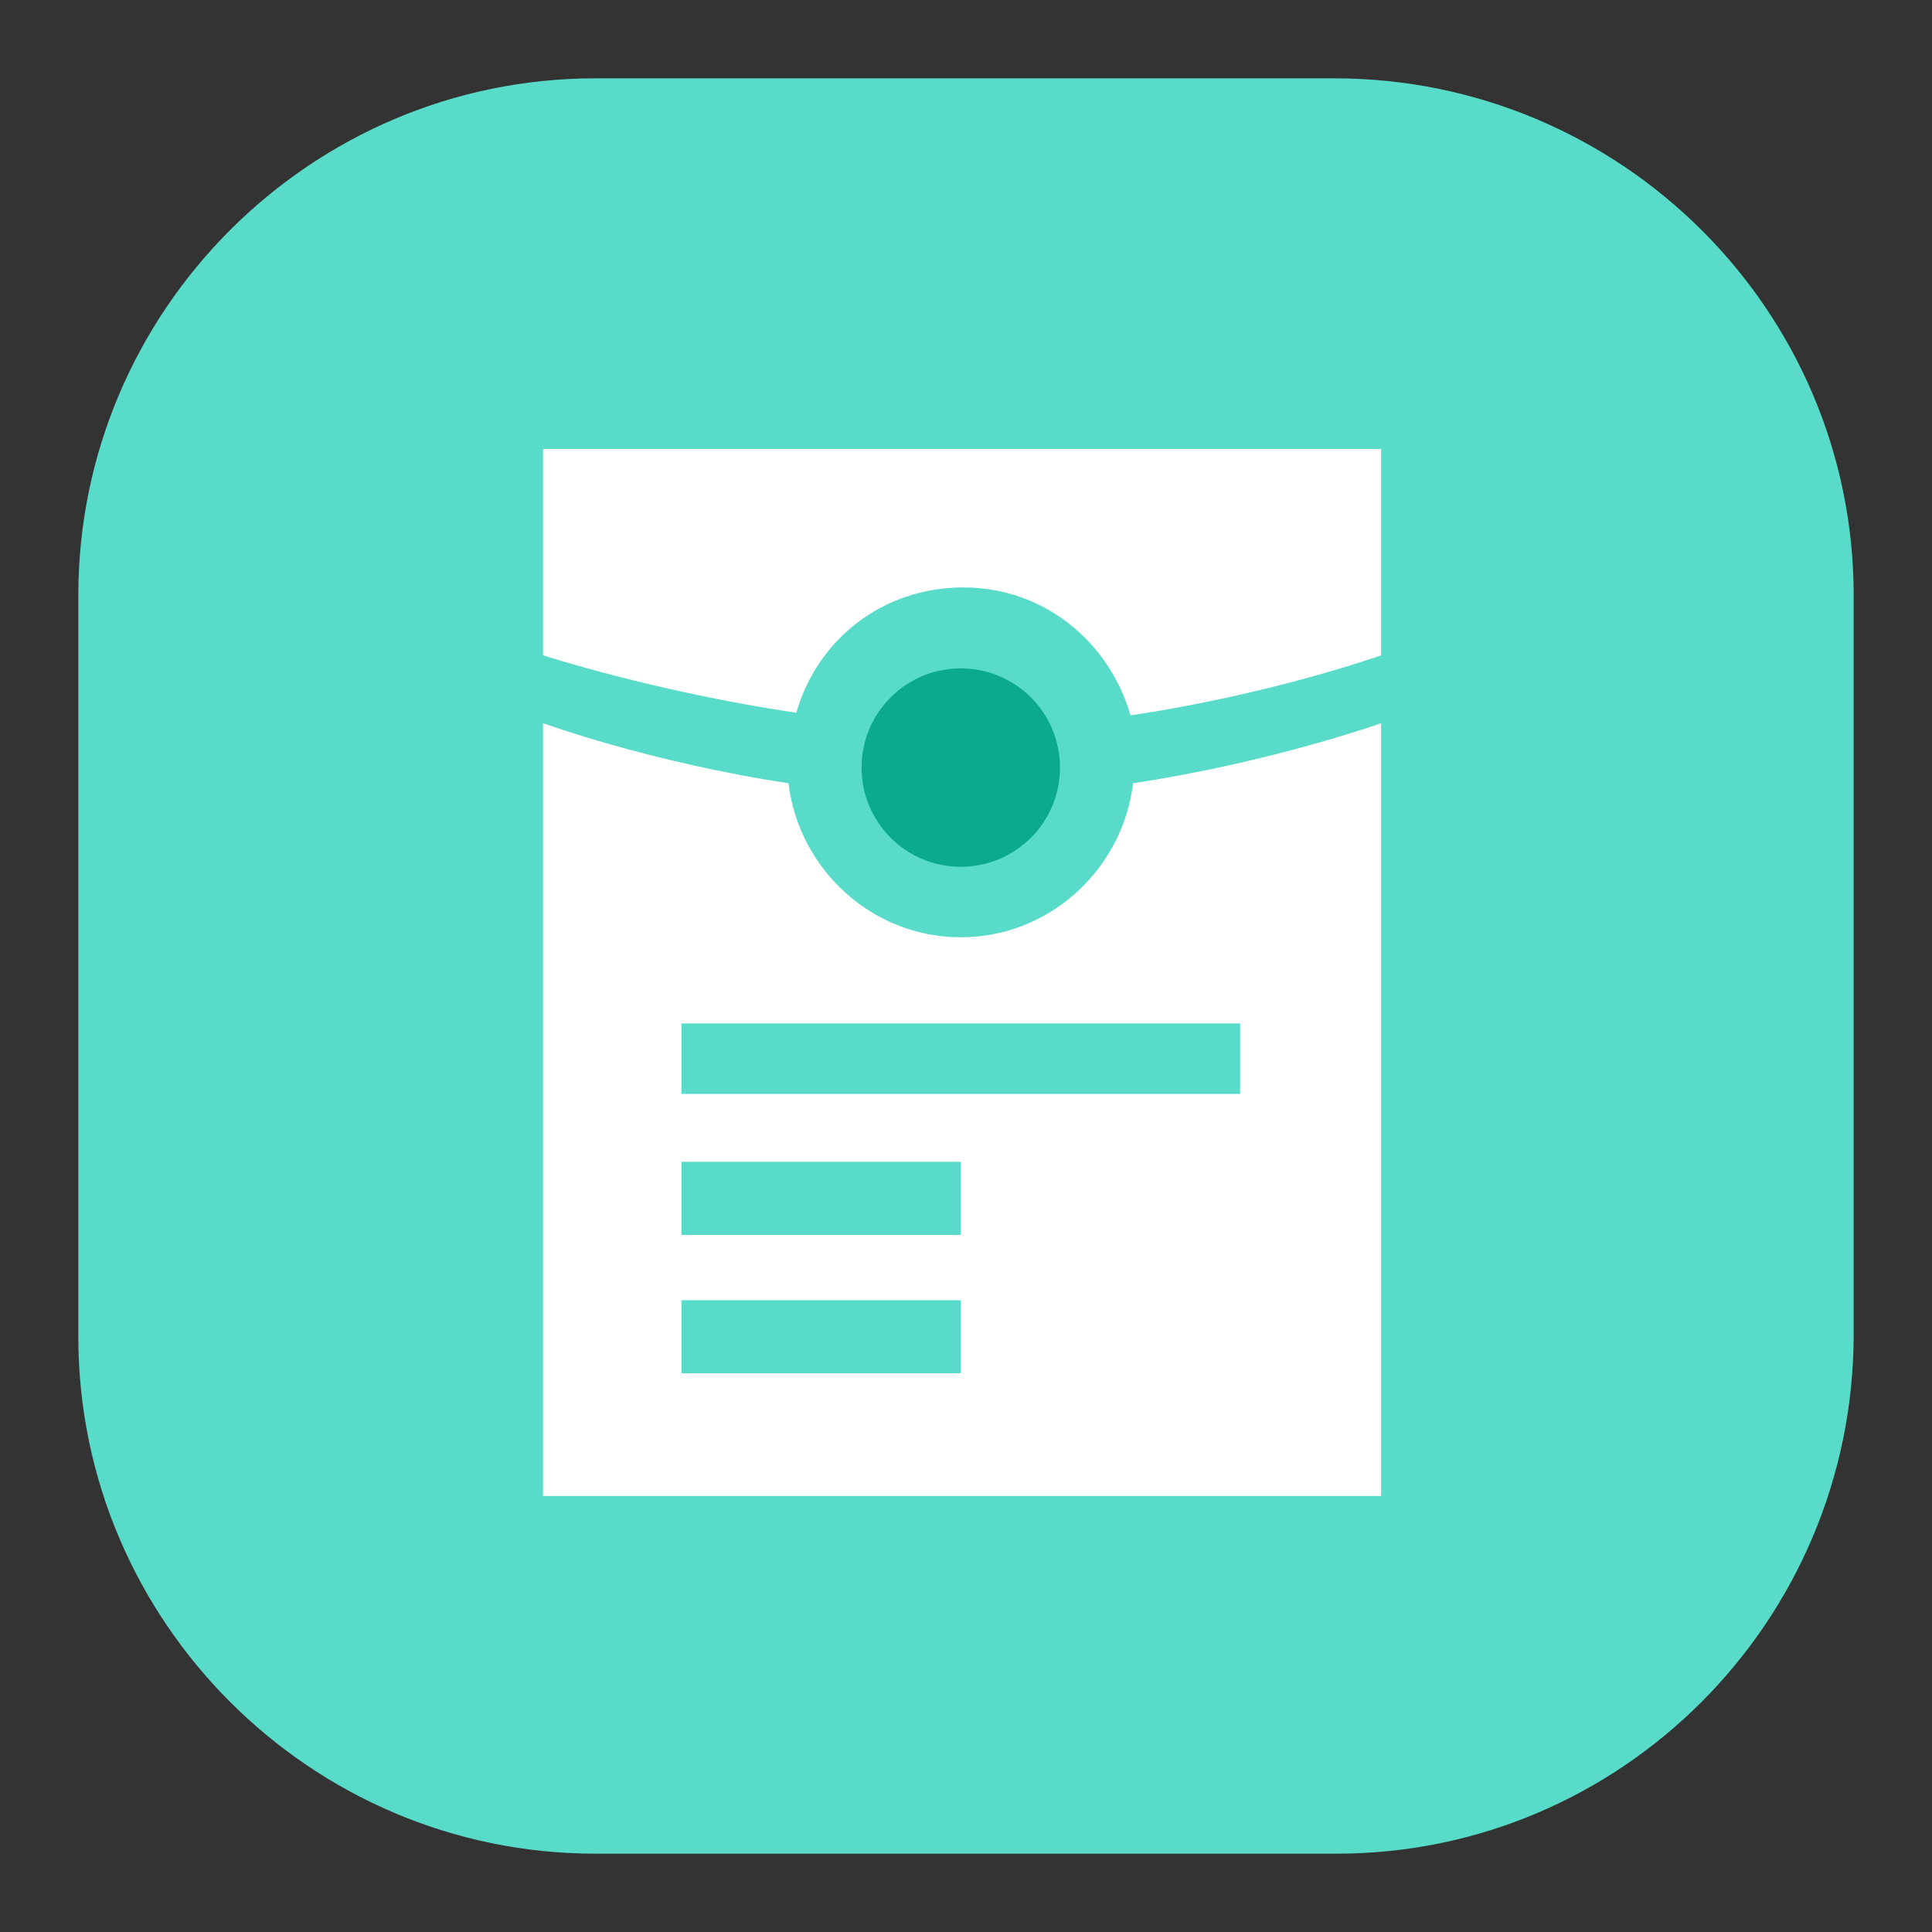 <?xml version="1.0" encoding="utf-8"?>
<!-- Generator: Adobe Illustrator 22.1.0, SVG Export Plug-In . SVG Version: 6.00 Build 0)  -->
<svg version="1.1" id="图层_1" xmlns="http://www.w3.org/2000/svg" xmlns:xlink="http://www.w3.org/1999/xlink" x="0px" y="0px"
	 viewBox="0 0 74 74" style="enable-background:new 0 0 74 74;" xml:space="preserve">
<rect x="0" y="0" width="74" height="74" fill="#333333" stroke="none"/>
<style type="text/css">
	.st0{fill:#58DBC8;}
	.st1{fill:#FFFFFF;}
	.st2{fill:#0BAA8F;}
	.st3{fill:none;}
</style>
<g>
	<path class="st0" d="M51.2,71H22.8C11.9,71,3,62.1,3,51.2V22.8C3,11.9,11.9,3,22.8,3h28.3C62.1,3,71,11.9,71,22.8v28.3
		C71,62.1,62.1,71,51.2,71z"/>
	<path class="st1" d="M20.8,17.2v7.9c0,0,4.3,1.4,9.7,2.2c0.8-2.8,3.3-4.8,6.4-4.8c3.1,0,5.6,2.1,6.4,4.9c5.4-0.8,9.6-2.3,9.6-2.3
		v-7.9H20.8z M20.8,17.2"/>
	<path class="st2" d="M40.6,29.4c0-2.1-1.7-3.8-3.8-3.8c-2.1,0-3.8,1.7-3.8,3.8c0,2.1,1.7,3.8,3.8,3.8
		C38.9,33.2,40.6,31.5,40.6,29.4L40.6,29.4z M40.6,29.4"/>
	<path class="st1" d="M43.4,30c-0.4,3.3-3.2,5.9-6.6,5.9c-3.4,0-6.2-2.6-6.6-5.9c-5.3-0.8-9.4-2.3-9.4-2.3v29.6h32.1V27.7
		C52.9,27.7,48.7,29.2,43.4,30z M36.8,52.6H26.1v-2.8h10.7V52.6z M36.8,47.3H26.1v-2.8h10.7V47.3z M26.1,41.9v-2.7h21.4v2.7H26.1z"
		/>
	<path class="st1" d="M47.5,43.9"/>
	<rect x="20.8" y="17.1" class="st3" width="32.1" height="40.2"/>
</g>
</svg>
